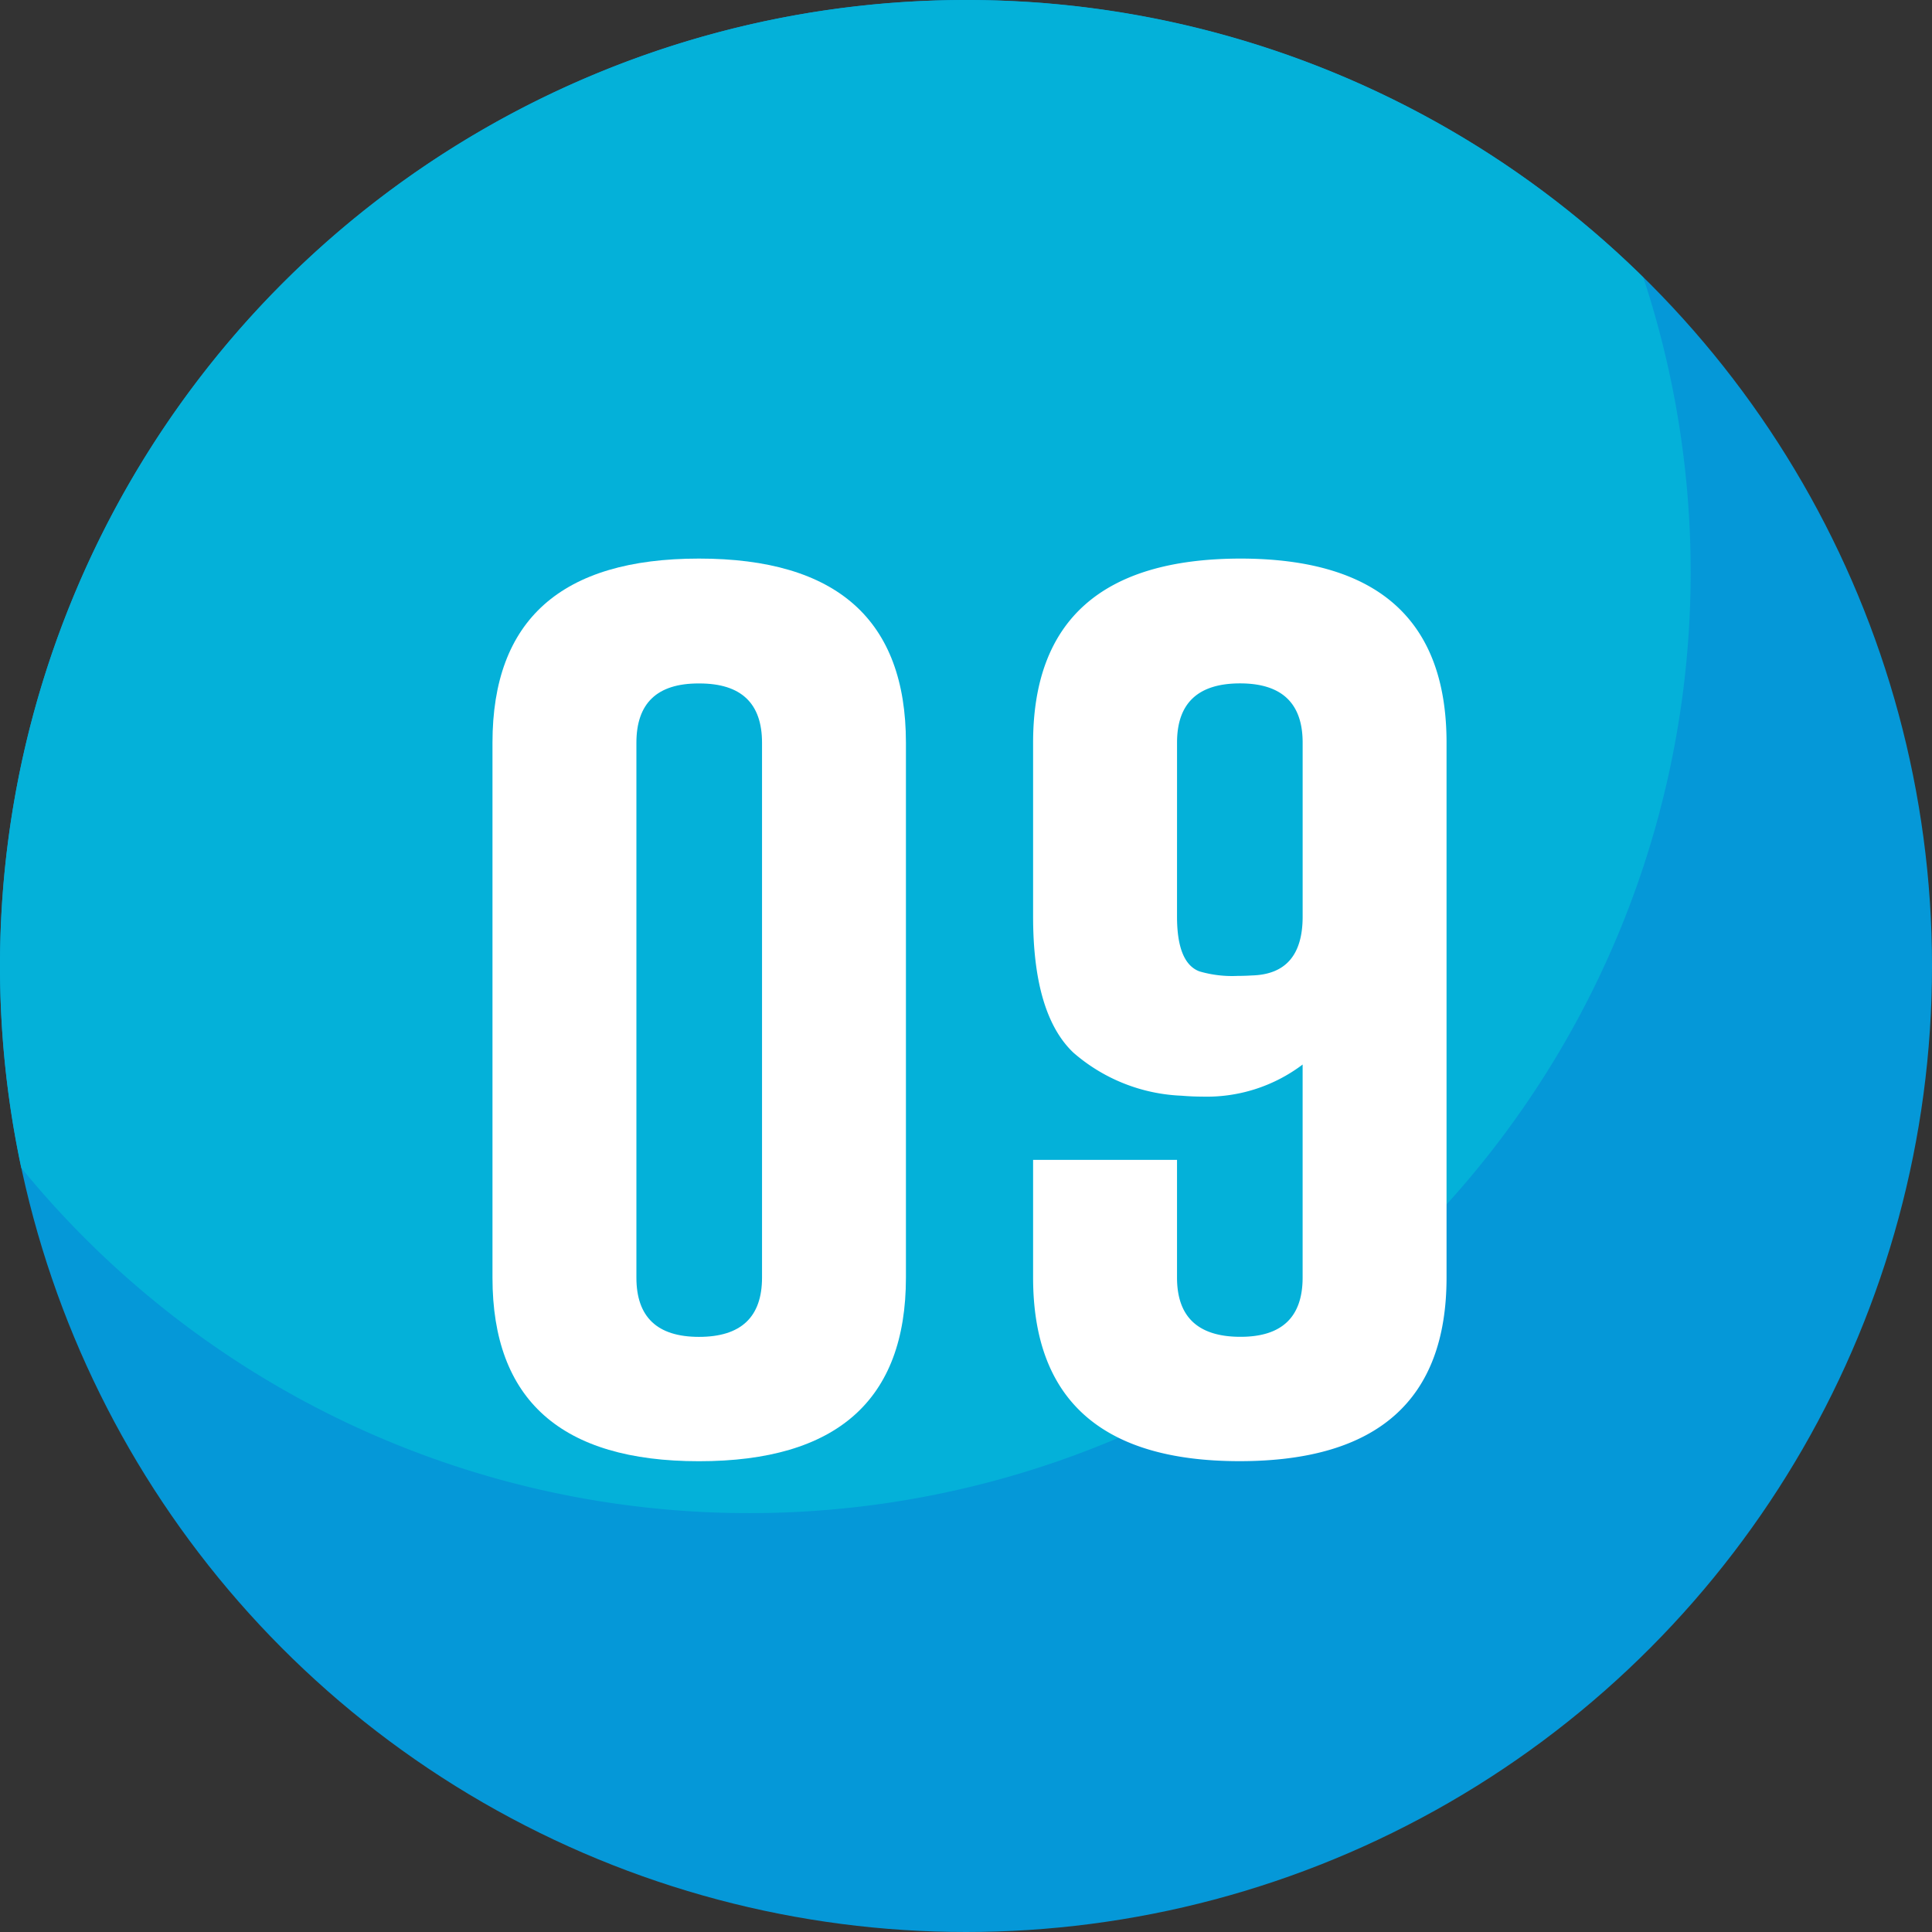 <svg xmlns="http://www.w3.org/2000/svg" width="85" height="85" viewBox="0 0 85 85">
  <rect x="0" y="0" width="85" height="85" fill="#333333" stroke="none"/>
  <g id="Grupo_54638" data-name="Grupo 54638" transform="translate(782.866 -1257.738)">
    <circle id="Elipse_4457" data-name="Elipse 4457" cx="42.5" cy="42.5" r="42.5" transform="translate(-782.865 1257.738)" fill="#0598d8"/>
    <path id="Trazado_101048" data-name="Trazado 101048" d="M-708.484,1282.91a41.335,41.335,0,0,0-2.083-12.965,42.355,42.355,0,0,0-29.8-12.207,42.5,42.5,0,0,0-42.5,42.5,42.632,42.632,0,0,0,.937,8.88,41.31,41.31,0,0,0,32.044,15.191A41.4,41.4,0,0,0-708.484,1282.91Z" transform="translate(0)" fill="#04b1d9"/>
    <g id="Grupo_54637" data-name="Grupo 54637" transform="translate(-761.199 1282.317)">
      <path id="Trazado_101049" data-name="Trazado 101049" d="M-744.519,1312.234q0,8.08-9.106,8.079-9.086,0-9.084-8.079V1288.7q0-8.1,9.084-8.1,9.105,0,9.106,8.1Zm-6.331-23.531q0-2.607-2.753-2.609h-.044q-2.73,0-2.73,2.609v23.531q0,2.607,2.753,2.608,2.773,0,2.774-2.608Z" transform="translate(762.709 -1280.604)" fill="#fff"/>
      <path id="Trazado_101050" data-name="Trazado 101050" d="M-728.724,1302.86a6.988,6.988,0,0,1-4.431,1.411q-.426,0-.894-.039a7.717,7.717,0,0,1-4.766-1.9q-1.767-1.685-1.767-5.981V1288.7q0-8.08,9.107-8.1,9.083,0,9.083,8.1v23.531q0,8.08-9.106,8.079-9.084,0-9.084-8.079v-5.177h6.332v5.177q0,2.589,2.752,2.608h.044q2.73,0,2.73-2.608Zm-5.526-6.511q0,2.041.984,2.412a5.125,5.125,0,0,0,1.678.2c.193,0,.4-.006.627-.02q2.238-.058,2.238-2.588V1288.7q0-2.607-2.752-2.609-2.777,0-2.774,2.609Z" transform="translate(764.367 -1280.604)" fill="#fff"/>
    </g>
  </g>
</svg>
